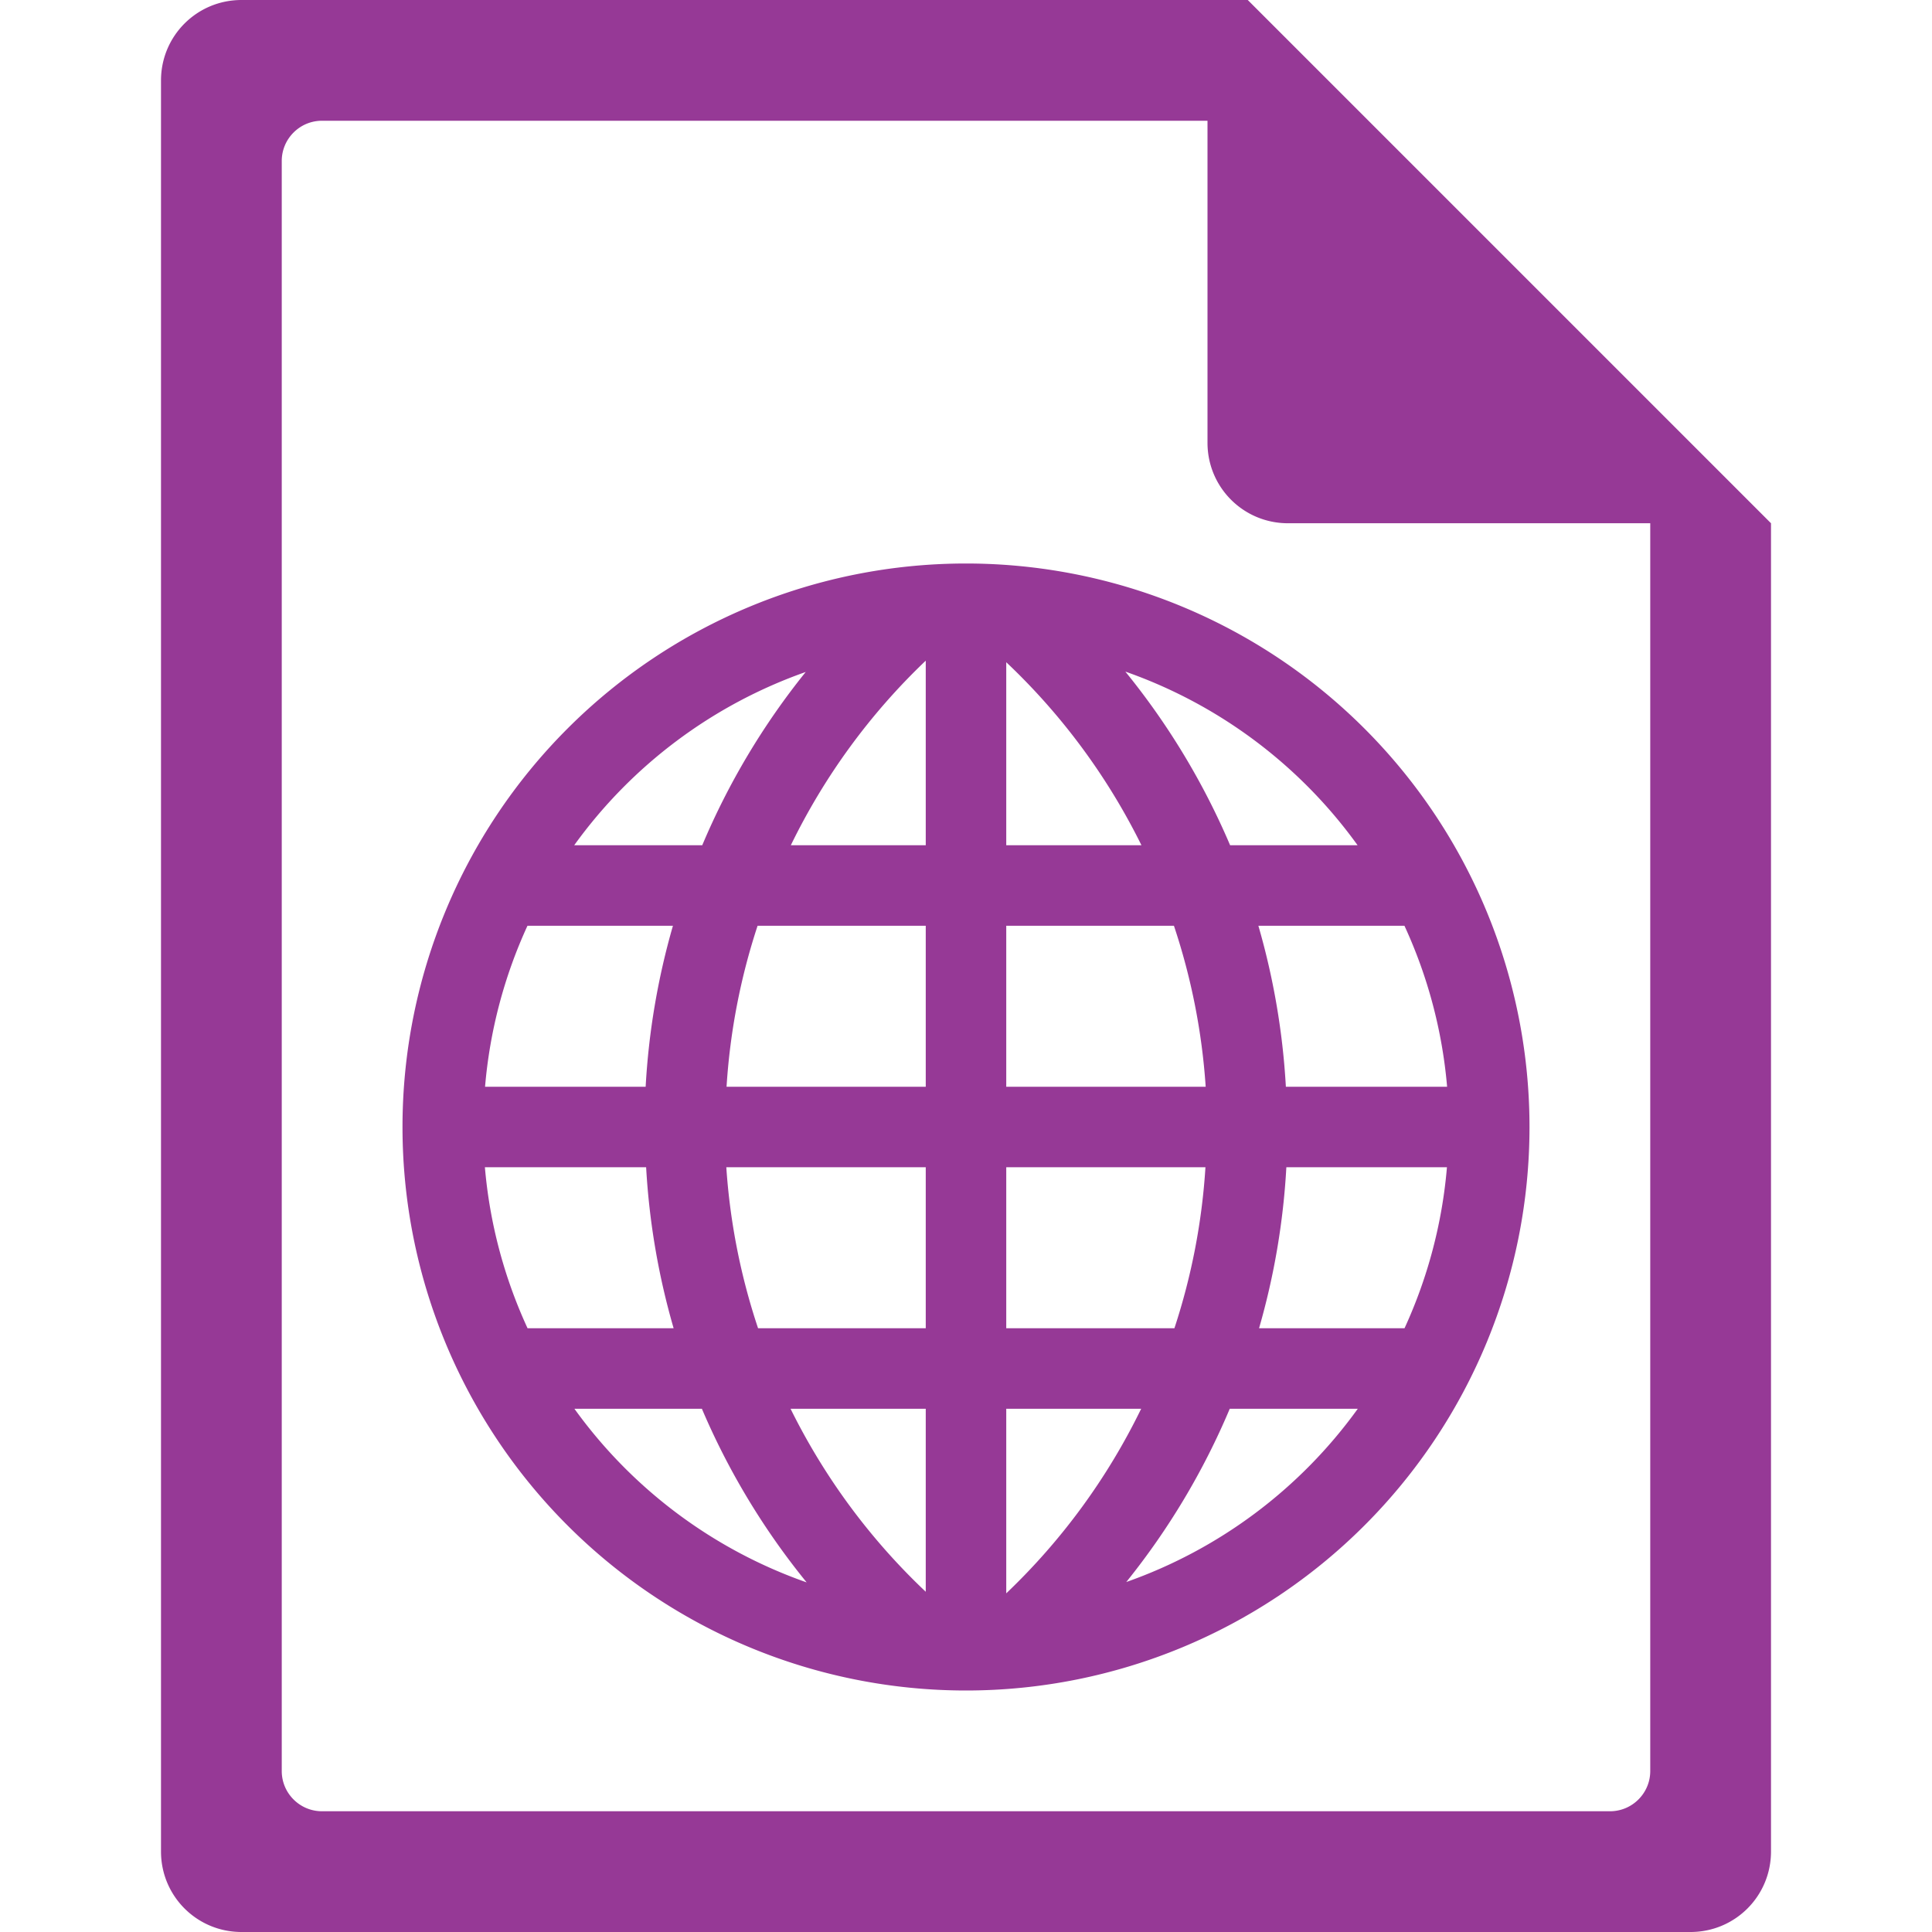 <?xml version="1.0" encoding="UTF-8" standalone="no"?>
<svg
   xmlns:dc="http://purl.org/dc/elements/1.1/"
   xmlns:cc="http://creativecommons.org/ns#"
   xmlns:rdf="http://www.w3.org/1999/02/22-rdf-syntax-ns#"
   xmlns:svg="http://www.w3.org/2000/svg"
   xmlns="http://www.w3.org/2000/svg"
   xmlns:sodipodi="http://sodipodi.sourceforge.net/DTD/sodipodi-0.dtd"
   xmlns:inkscape="http://www.inkscape.org/namespaces/inkscape"
   width="48"
   height="48"
   version="1.1"
   id="svg6"
   sodipodi:docname="text-html.svg"
   inkscape:version="0.92.5 (2060ec1f9f, 2020-04-08)">
  <defs
     id="defs8">
  <style
     id="current-color-scheme"
     type="text/css">
      .ColorScheme-Highlight {
        color:#963996;
      }
  </style>
  </defs>
  <path
     class="ColorScheme-Highlight"
     style="fill:currentColor"
     d="M 6 0 C 4.892 0 4 0.892 4 2 L 4 46 C 4 47.108 4.892 48 6 48 L 42 48 C 43.108 48 44 47.108 44 46 L 44 13 L 43.416 12.416 L 42 11 L 41 10 L 34 3 L 33 2 L 31.584 0.584 L 31.293 0.293 L 31 0 L 6 0 z M 8 3 L 30 3 L 30 11 C 30 12.108 30.892 13 32 13 L 41 13 L 41 44 C 41 44.277 40.888 44.526 40.707 44.707 C 40.526 44.888 40.277 45 40 45 L 8 45 C 7.723 45 7.474 44.888 7.293 44.707 C 7.112 44.526 7 44.277 7 44 L 7 4 C 7 3.723 7.112 3.474 7.293 3.293 C 7.474 3.112 7.723 3 8 3 z M 24 14 A 14 14 0 0 0 10 28 A 14 14 0 0 0 24 42 A 14 14 0 0 0 38 28 A 14 14 0 0 0 24 14 z M 23 16.414 L 23 21 L 19.648 21 A 16 16 0 0 1 23 16.414 z M 25 16.453 A 16 16 0 0 1 28.359 21 L 25 21 L 25 16.453 z M 27.959 16.686 A 12 12 0 0 1 33.729 21 L 30.562 21 A 18 18 0 0 0 27.959 16.686 z M 20.018 16.695 A 18 18 0 0 0 17.447 21 L 14.266 21 A 12 12 0 0 1 20.018 16.695 z M 13.105 23 L 16.719 23 A 18 18 0 0 0 16.041 27 L 12.051 27 A 12 12 0 0 1 13.105 23 z M 18.822 23 L 23 23 L 23 27 L 18.051 27 A 16 16 0 0 1 18.822 23 z M 25 23 L 29.166 23 A 16 16 0 0 1 29.955 27 L 25 27 L 25 23 z M 31.264 23 L 34.893 23 A 12 12 0 0 1 35.953 27 L 31.947 27 A 18 18 0 0 0 31.264 23 z M 12.047 29 L 16.053 29 A 18 18 0 0 0 16.736 33 L 13.107 33 A 12 12 0 0 1 12.047 29 z M 18.045 29 L 23 29 L 23 33 L 18.834 33 A 16 16 0 0 1 18.045 29 z M 25 29 L 29.949 29 A 16 16 0 0 1 29.178 33 L 25 33 L 25 29 z M 31.959 29 L 35.949 29 A 12 12 0 0 1 34.895 33 L 31.281 33 A 18 18 0 0 0 31.959 29 z M 14.271 35 L 17.438 35 A 18 18 0 0 0 20.041 39.314 A 12 12 0 0 1 14.271 35 z M 19.641 35 L 23 35 L 23 39.547 A 16 16 0 0 1 19.641 35 z M 25 35 L 28.352 35 A 16 16 0 0 1 25 39.586 L 25 35 z M 30.553 35 L 33.734 35 A 12 12 0 0 1 27.982 39.305 A 18 18 0 0 0 30.553 35 z "
     id="path878" />
</svg>
